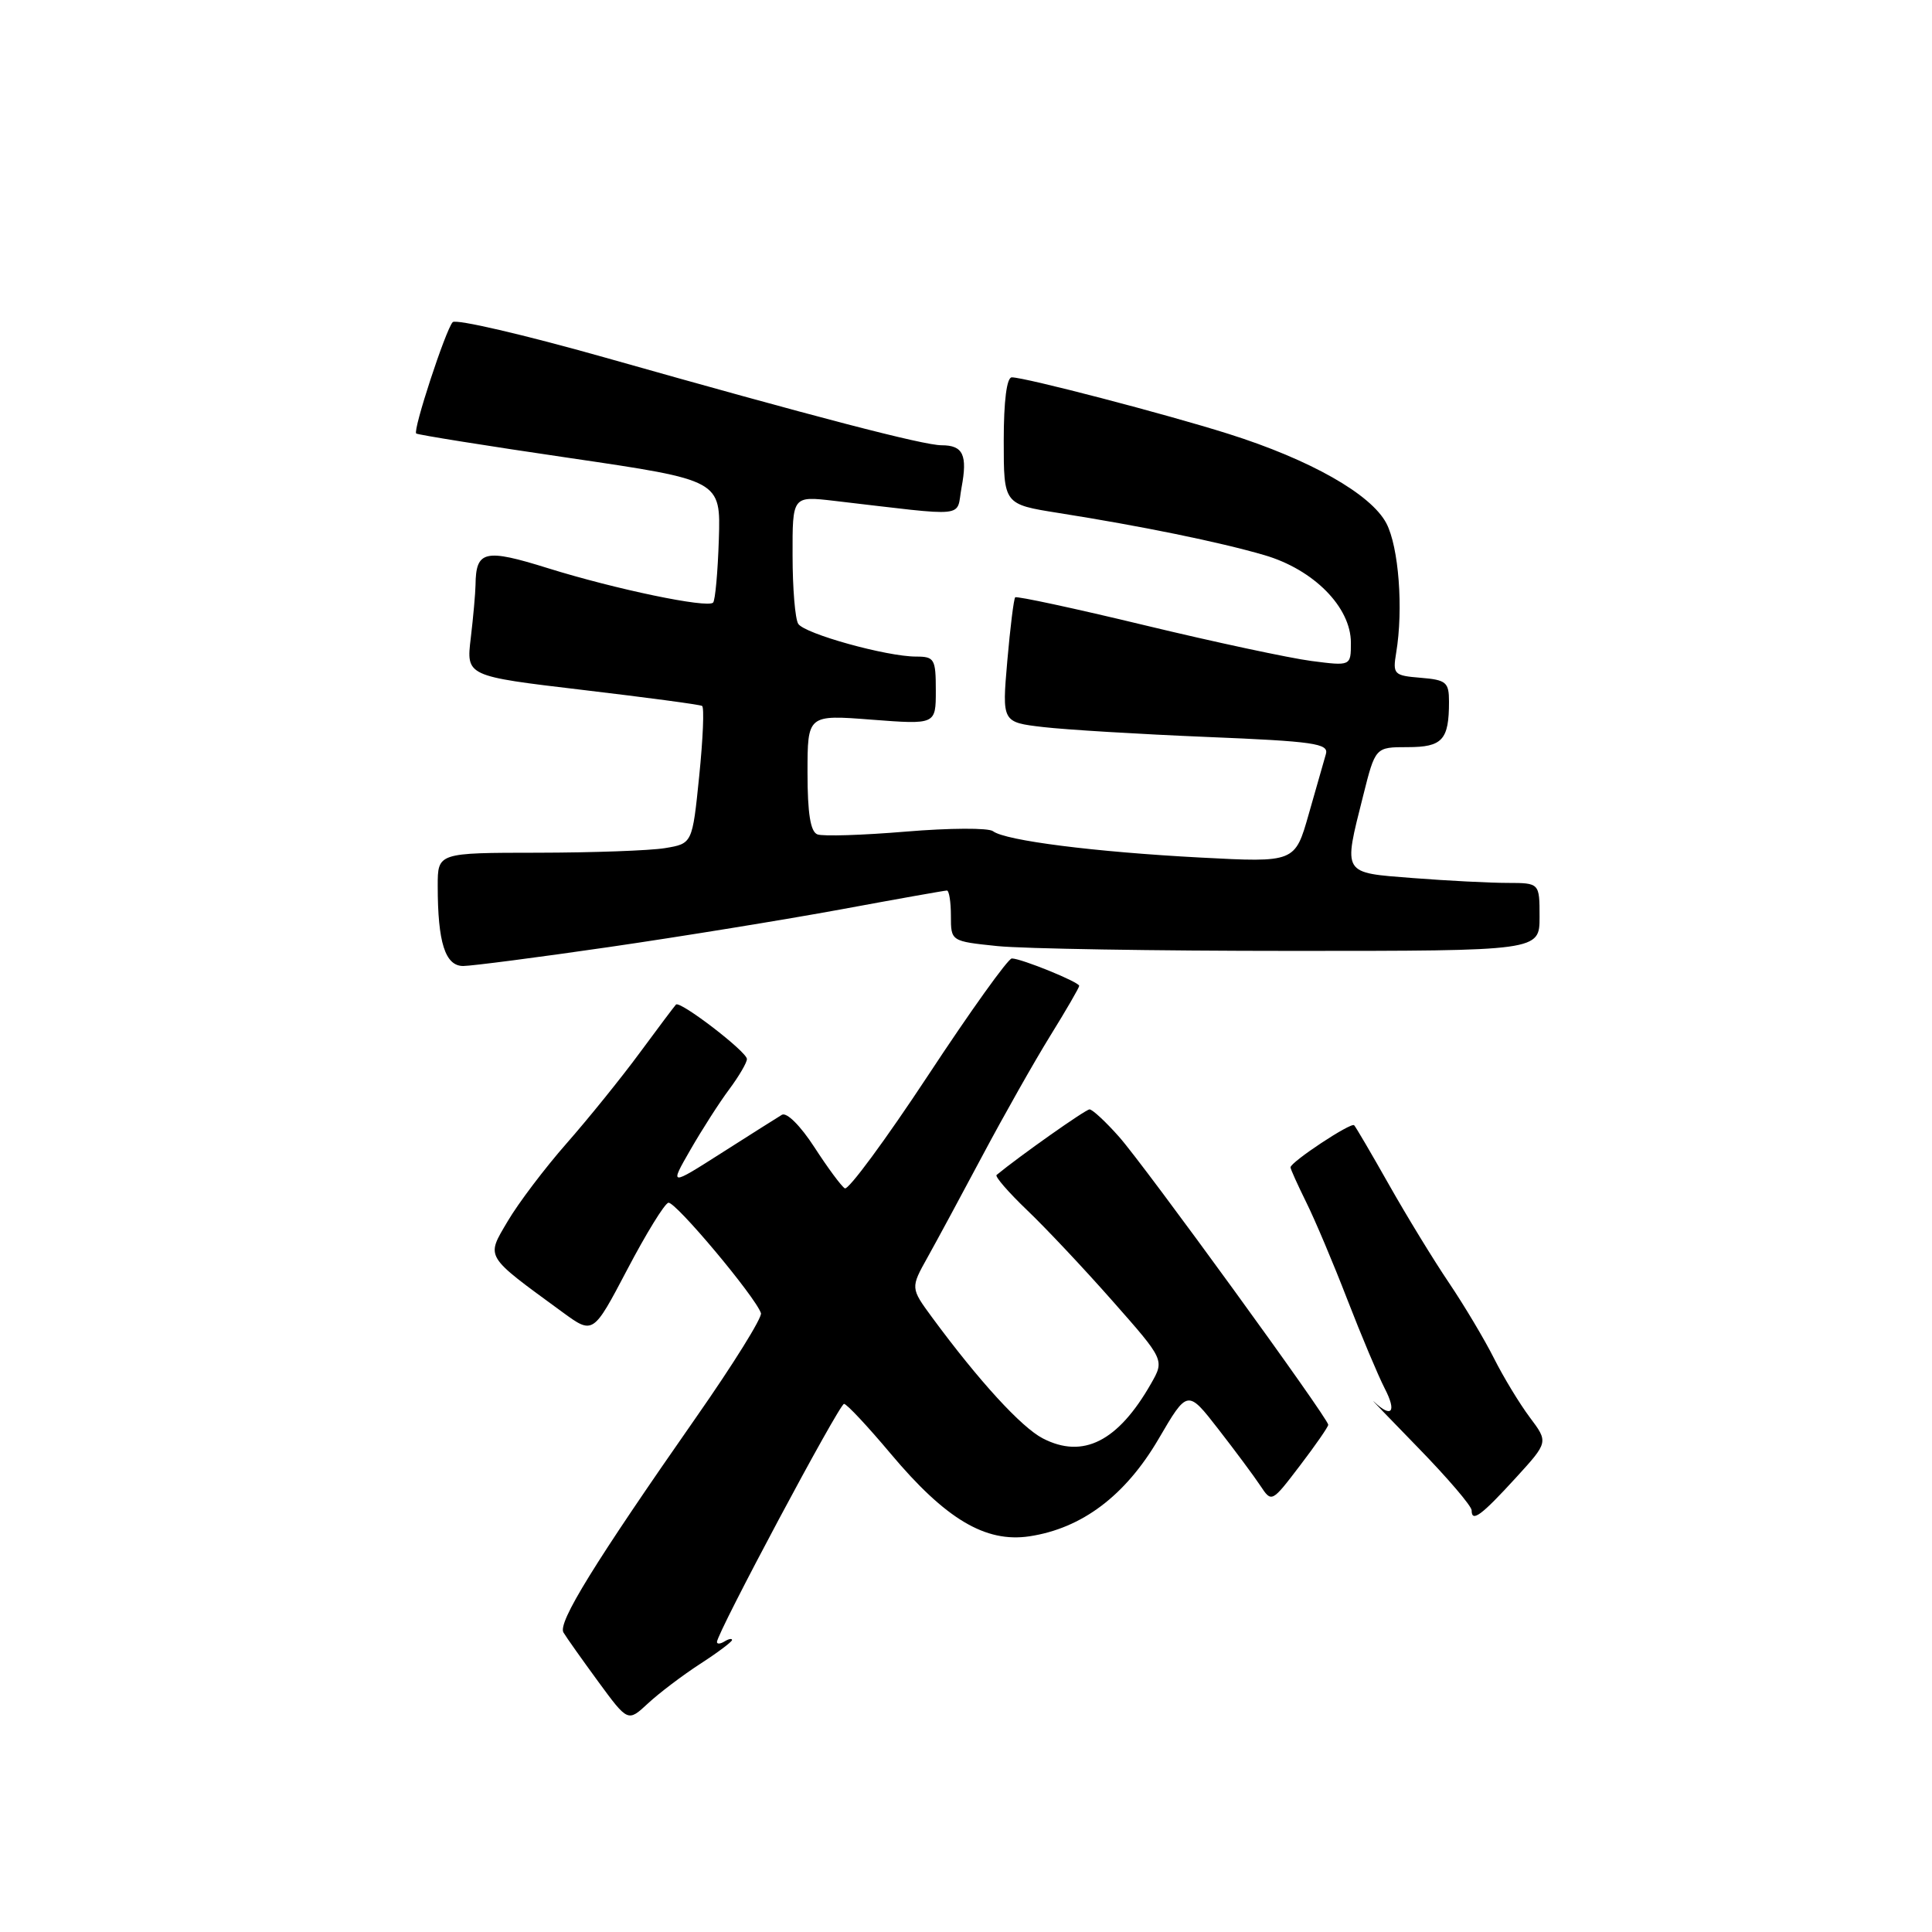 <?xml version="1.0" encoding="UTF-8" standalone="no"?>
<!DOCTYPE svg PUBLIC "-//W3C//DTD SVG 1.1//EN" "http://www.w3.org/Graphics/SVG/1.1/DTD/svg11.dtd" >
<svg xmlns="http://www.w3.org/2000/svg" xmlns:xlink="http://www.w3.org/1999/xlink" version="1.1" viewBox="0 0 256 256">
 <g >
 <path fill="currentColor"
d=" M 92.75 220.49 C 95.09 218.98 97.00 217.54 97.00 217.31 C 97.00 217.07 96.55 217.16 96.00 217.50 C 95.45 217.84 95.00 217.87 95.00 217.57 C 95.00 216.39 111.22 186.00 111.84 186.02 C 112.20 186.03 114.97 188.99 118.00 192.60 C 125.29 201.29 130.57 204.44 136.40 203.57 C 143.36 202.52 149.11 198.19 153.51 190.68 C 157.35 184.11 157.35 184.11 161.43 189.36 C 163.67 192.24 166.18 195.62 167.00 196.86 C 168.50 199.12 168.50 199.12 172.25 194.20 C 174.31 191.50 176.00 189.06 176.00 188.79 C 176.00 187.94 151.68 154.46 148.28 150.63 C 146.51 148.63 144.75 147.00 144.37 147.00 C 143.85 147.00 135.11 153.17 132.05 155.69 C 131.81 155.89 133.61 157.97 136.05 160.31 C 138.50 162.64 143.61 168.07 147.41 172.38 C 154.31 180.20 154.31 180.20 152.51 183.35 C 148.14 191.01 143.50 193.35 138.17 190.59 C 135.33 189.12 129.70 182.97 123.52 174.58 C 120.64 170.66 120.64 170.66 122.92 166.58 C 124.17 164.34 127.47 158.22 130.25 153.00 C 133.03 147.78 137.03 140.70 139.15 137.27 C 141.27 133.85 143.00 130.86 143.00 130.63 C 143.00 130.13 135.32 127.00 134.07 127.00 C 133.58 127.00 128.59 133.97 122.98 142.49 C 117.36 151.01 112.40 157.75 111.94 157.46 C 111.48 157.18 109.67 154.73 107.91 152.01 C 106.06 149.16 104.24 147.34 103.60 147.72 C 103.00 148.08 99.40 150.36 95.60 152.78 C 88.71 157.17 88.71 157.17 91.49 152.34 C 93.02 149.68 95.33 146.07 96.64 144.32 C 97.94 142.57 98.99 140.77 98.97 140.32 C 98.93 139.33 90.10 132.56 89.57 133.11 C 89.36 133.33 87.20 136.20 84.77 139.50 C 82.34 142.80 77.98 148.20 75.08 151.50 C 72.18 154.80 68.66 159.45 67.26 161.84 C 64.39 166.71 64.13 166.26 74.55 173.88 C 78.59 176.83 78.59 176.83 83.11 168.23 C 85.59 163.50 88.04 159.51 88.56 159.37 C 89.45 159.13 100.11 171.84 100.83 174.00 C 101.02 174.56 97.17 180.75 92.27 187.76 C 78.72 207.17 73.89 215.00 74.66 216.31 C 75.05 216.97 77.13 219.90 79.28 222.84 C 83.20 228.18 83.20 228.18 85.85 225.72 C 87.31 224.36 90.41 222.01 92.75 220.49 Z  M 200.87 195.80 C 205.17 191.09 205.17 191.09 202.70 187.80 C 201.34 185.98 199.21 182.47 197.97 180.00 C 196.73 177.53 194.05 173.03 192.01 170.00 C 189.96 166.97 186.39 161.12 184.06 157.00 C 181.73 152.88 179.65 149.32 179.43 149.10 C 179.01 148.68 171.00 153.98 171.00 154.68 C 171.00 154.91 171.94 156.99 173.08 159.30 C 174.23 161.61 176.68 167.41 178.53 172.20 C 180.38 176.98 182.61 182.27 183.47 183.95 C 185.10 187.09 184.42 187.96 182.08 185.75 C 181.35 185.06 183.96 187.78 187.88 191.80 C 191.79 195.81 195.00 199.56 195.00 200.13 C 195.00 201.77 196.27 200.83 200.87 195.80 Z  M 80.76 125.48 C 90.25 124.10 104.08 121.85 111.48 120.49 C 118.88 119.12 125.18 118.00 125.47 118.00 C 125.76 118.00 126.00 119.51 126.00 121.36 C 126.00 124.72 126.00 124.72 132.15 125.36 C 135.53 125.71 153.08 126.00 171.15 126.00 C 204.00 126.00 204.00 126.00 204.00 121.50 C 204.00 117.00 204.00 117.00 199.75 116.99 C 197.41 116.99 191.79 116.70 187.25 116.35 C 177.77 115.61 177.98 115.96 180.62 105.46 C 182.24 99.00 182.24 99.00 186.51 99.00 C 191.13 99.00 192.00 98.05 192.00 92.98 C 192.00 90.40 191.64 90.09 188.25 89.81 C 184.69 89.52 184.53 89.35 185.00 86.50 C 185.97 80.70 185.34 72.47 183.70 69.34 C 181.67 65.48 173.62 60.91 162.78 57.49 C 154.46 54.86 135.82 50.00 134.07 50.00 C 133.40 50.00 133.00 53.11 133.00 58.41 C 133.00 66.82 133.00 66.82 140.25 67.97 C 151.26 69.71 161.55 71.81 167.51 73.55 C 174.06 75.45 179.00 80.45 179.00 85.16 C 179.00 88.26 179.00 88.26 173.75 87.58 C 170.86 87.20 160.93 85.08 151.68 82.85 C 142.44 80.62 134.71 78.96 134.52 79.15 C 134.33 79.34 133.86 83.14 133.47 87.60 C 132.77 95.70 132.77 95.70 138.23 96.34 C 141.23 96.69 150.99 97.28 159.92 97.65 C 174.09 98.23 176.09 98.52 175.69 99.91 C 175.44 100.78 174.41 104.38 173.41 107.89 C 171.59 114.29 171.59 114.29 159.05 113.63 C 145.06 112.89 133.22 111.39 131.58 110.14 C 130.99 109.68 125.80 109.71 120.06 110.19 C 114.31 110.67 109.03 110.84 108.31 110.56 C 107.39 110.21 107.00 107.78 107.00 102.38 C 107.00 94.70 107.00 94.70 115.50 95.36 C 124.00 96.01 124.00 96.01 124.00 91.51 C 124.00 87.32 123.82 87.00 121.39 87.00 C 117.48 87.00 106.61 83.98 105.77 82.66 C 105.36 82.02 105.02 77.95 105.02 73.61 C 105.00 65.72 105.00 65.72 110.50 66.36 C 128.65 68.47 126.65 68.68 127.41 64.60 C 128.22 60.29 127.62 59.00 124.77 59.00 C 122.37 59.00 108.12 55.29 80.11 47.36 C 69.45 44.35 60.39 42.24 59.98 42.69 C 59.04 43.73 54.68 57.03 55.15 57.44 C 55.34 57.61 64.50 59.08 75.50 60.69 C 95.50 63.63 95.50 63.63 95.25 71.48 C 95.11 75.80 94.77 79.56 94.49 79.85 C 93.72 80.61 81.59 78.09 72.61 75.29 C 64.23 72.67 63.06 72.94 63.01 77.50 C 62.99 78.60 62.71 81.77 62.38 84.54 C 61.77 89.59 61.77 89.59 77.14 91.41 C 85.59 92.41 92.74 93.36 93.03 93.54 C 93.33 93.71 93.15 97.88 92.65 102.82 C 91.74 111.78 91.74 111.78 88.12 112.38 C 86.13 112.71 78.54 112.98 71.25 112.99 C 58.00 113.00 58.00 113.00 58.00 117.38 C 58.00 124.89 58.99 128.00 61.38 128.00 C 62.54 127.99 71.27 126.86 80.76 125.48 Z "/>
</g>
</svg>